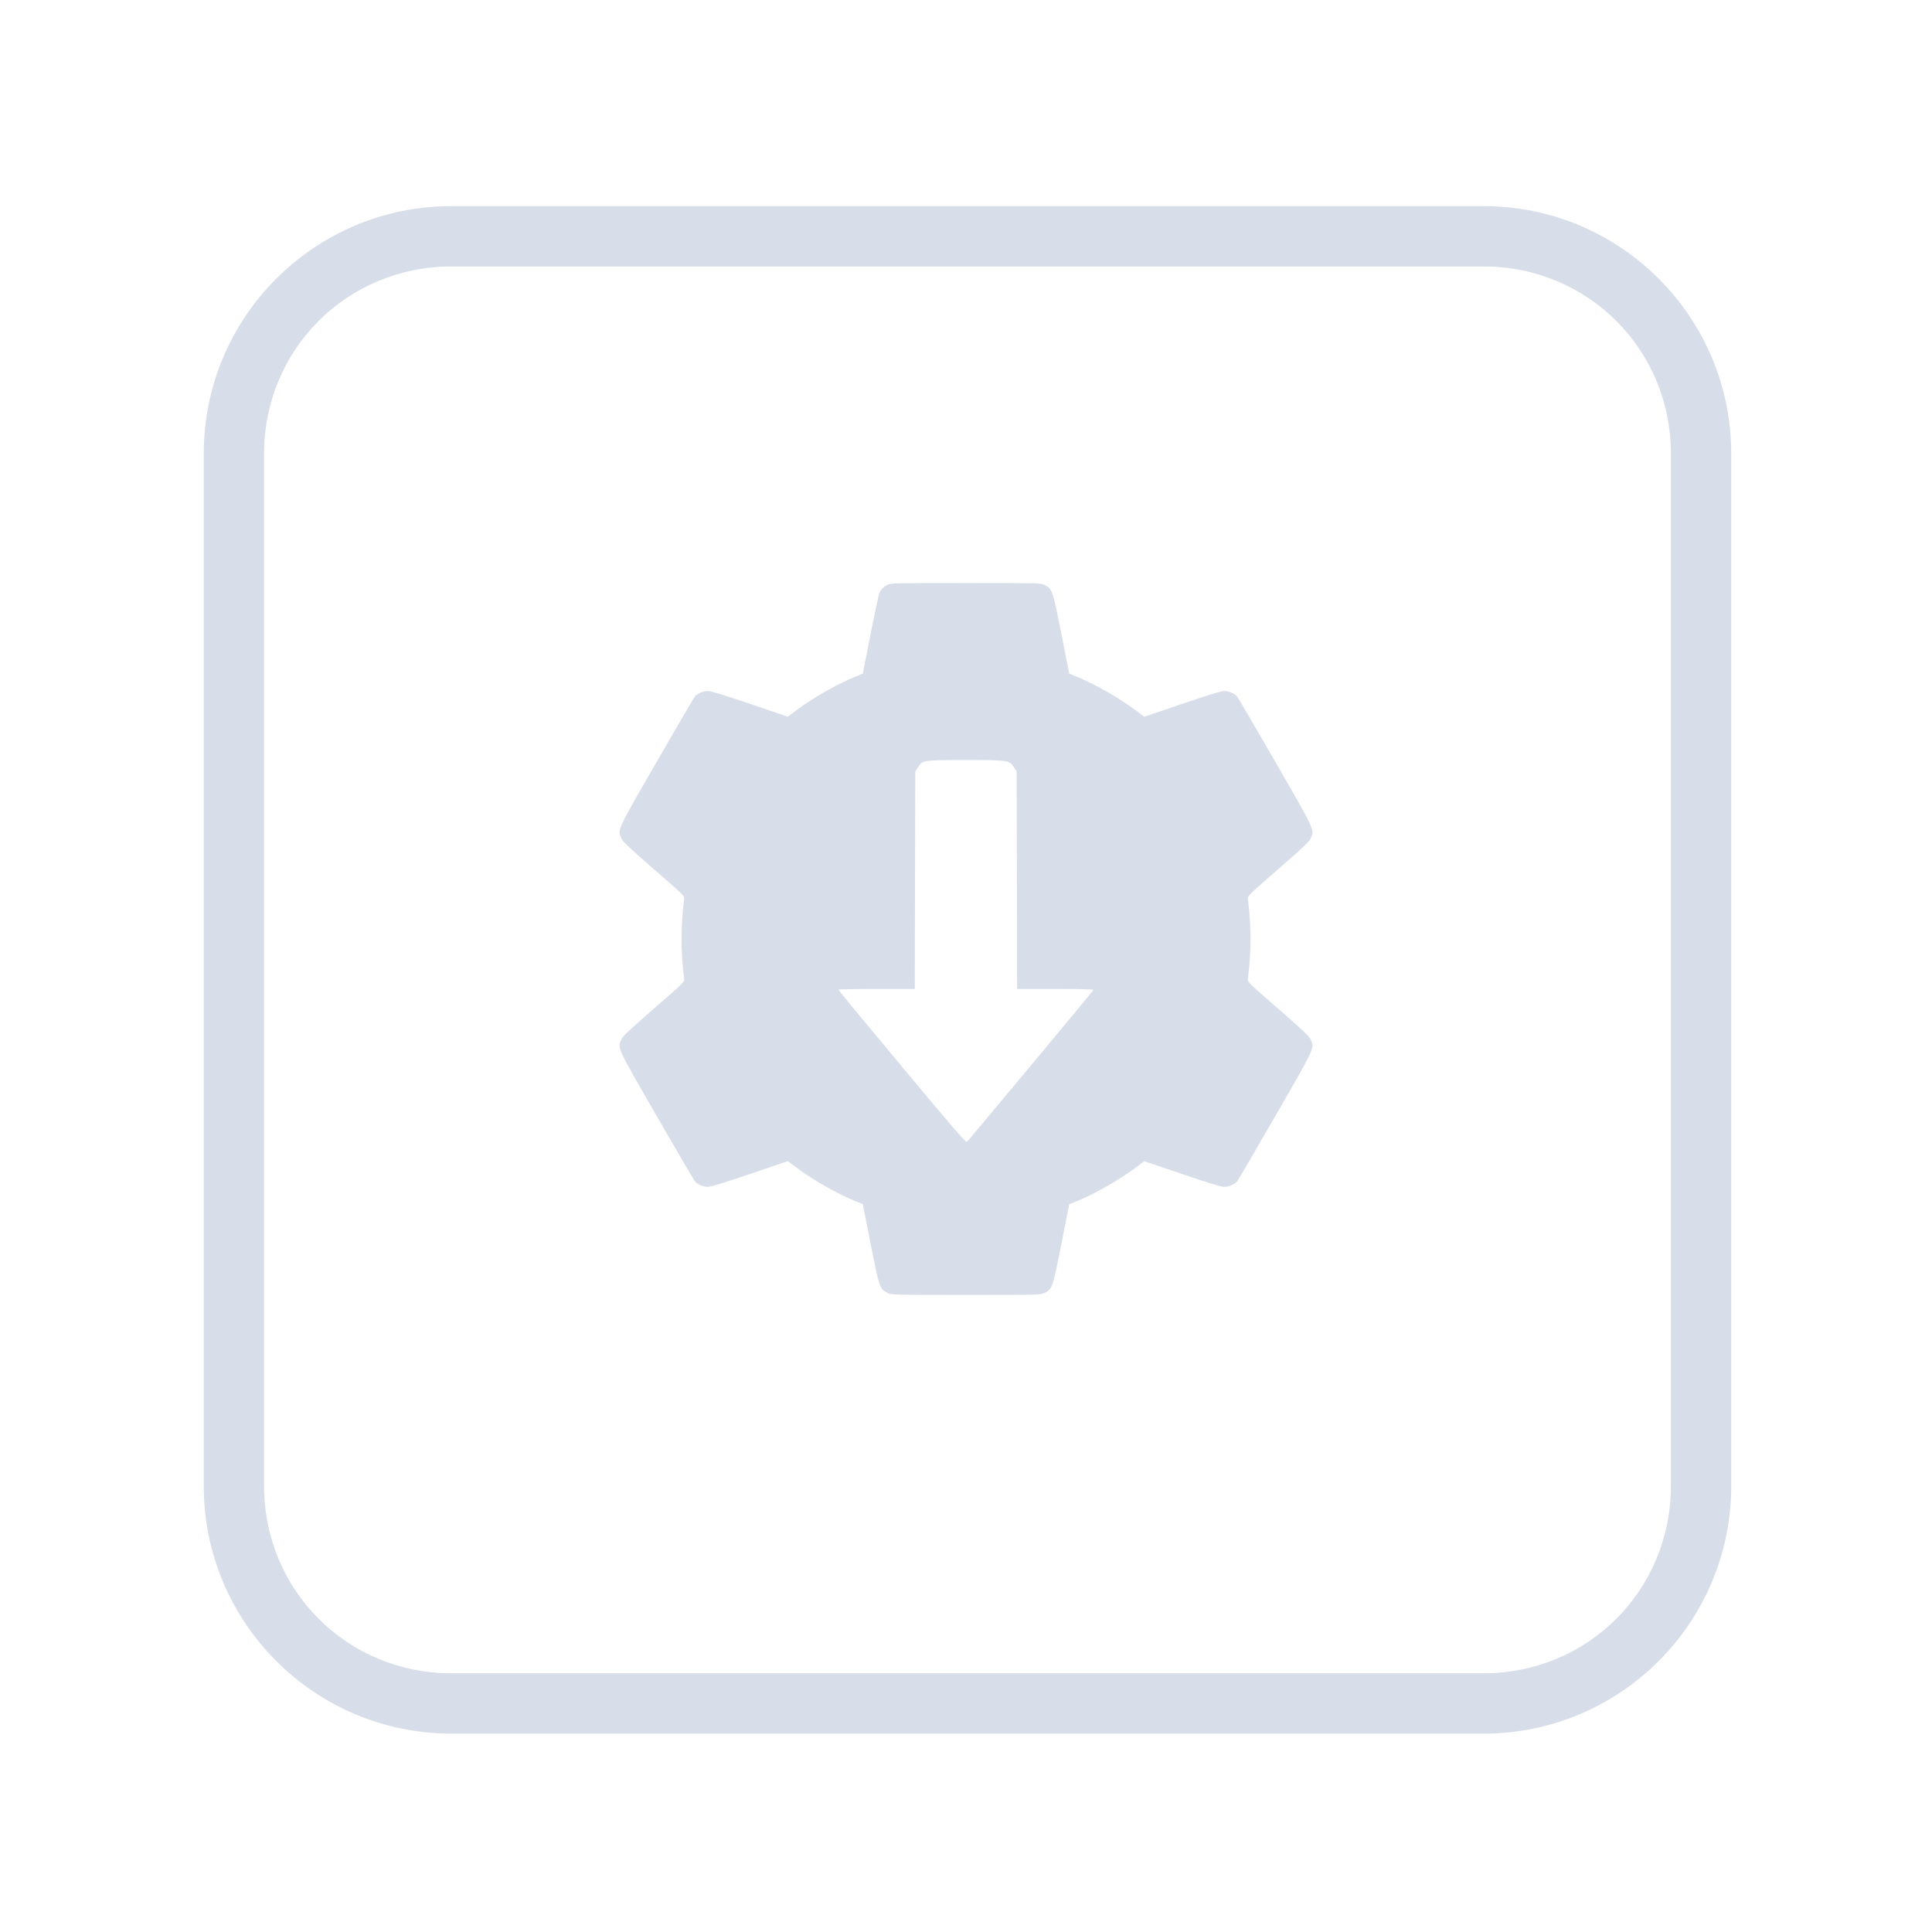 <?xml version='1.0' encoding='UTF-8'?>
<svg xmlns:inkscape="http://www.inkscape.org/namespaces/inkscape" xmlns:sodipodi="http://sodipodi.sourceforge.net/DTD/sodipodi-0.dtd" xmlns:xlink="http://www.w3.org/1999/xlink" xmlns="http://www.w3.org/2000/svg" xmlns:svg="http://www.w3.org/2000/svg" xmlns:rdf="http://www.w3.org/1999/02/22-rdf-syntax-ns#" xmlns:cc="http://creativecommons.org/ns#" xmlns:dc="http://purl.org/dc/elements/1.1/" width="64" height="64" version="1.1" id="svg73" sodipodi:docname="apk.svg" inkscape:version="1.4 (e7c3feb100, 2024-10-09)">
  <sodipodi:namedview pagecolor="#f5f7fa" bordercolor="#666666" borderopacity="1" objecttolerance="10" gridtolerance="10" guidetolerance="10" inkscape:pageopacity="0" inkscape:pageshadow="2" inkscape:window-width="1226" inkscape:window-height="669" id="namedview75" showgrid="false" inkscape:zoom="4.4470387" inkscape:cx="19.338712" inkscape:cy="24.735562" inkscape:window-x="413" inkscape:window-y="134" inkscape:window-maximized="0" inkscape:current-layer="g877" inkscape:document-rotation="0" inkscape:pagecheckerboard="0" inkscape:showpageshadow="2" inkscape:deskcolor="#d1d1d1"/>
  <defs id="defs29">
    <style id="current-color-scheme" type="text/css">.ColorScheme-Text {color:#d8dee9} .ColorScheme-Highlight {color:#3b4252}</style></defs>
  <g id="g877" transform="matrix(1.1,0,0,1.1,-3.185,-3.207)" style="">
    <path style="opacity:1;baseline-shift:baseline;display:inline;overflow:visible;vector-effect:none;fill:currentColor;enable-background:accumulate;stop-color:#000000;stop-opacity:1" d="m 16.486,9.123 c -4.114,0 -7.455,3.339 -7.455,7.453 v 31.092 c 0,4.114 3.341,7.455 7.455,7.455 h 31.09 c 4.114,0 7.455,-3.341 7.455,-7.455 V 16.576 c 0,-4.114 -3.341,-7.453 -7.455,-7.453 z m 0,1.818 h 31.09 c 3.138,0 5.637,2.496 5.637,5.635 v 31.092 c 0,3.138 -2.498,5.637 -5.637,5.637 H 16.486 c -3.138,0 -5.637,-2.498 -5.637,-5.637 V 16.576 c 0,-3.138 2.498,-5.635 5.637,-5.635 z" class="ColorScheme-Text" id="rect246"/>
  <path style="fill:currentColor;stroke:none;stroke-width:0.029" d="M 29.617,41.846 C 29.387,41.732 29.375,41.696 29.114,40.374 l -0.236,-1.195 -0.23,-0.094 C 28.099,38.861 27.387,38.455 26.88,38.077 l -0.261,-0.194 -1.139,0.387 c -0.791,0.268 -1.178,0.387 -1.267,0.387 -0.136,0 -0.31,-0.073 -0.389,-0.162 -0.026,-0.03 -0.543,-0.913 -1.149,-1.964 -1.21,-2.099 -1.187,-2.049 -1.071,-2.308 0.046,-0.104 0.222,-0.271 0.982,-0.932 0.923,-0.804 0.925,-0.806 0.912,-0.906 -0.105,-0.788 -0.105,-1.59 -1.88e-4,-2.389 0.013,-0.1 0.011,-0.103 -0.912,-0.906 -0.759,-0.661 -0.935,-0.828 -0.982,-0.932 -0.115,-0.258 -0.139,-0.208 1.071,-2.307 0.606,-1.051 1.123,-1.936 1.149,-1.965 0.079,-0.089 0.254,-0.162 0.389,-0.162 0.089,0 0.478,0.119 1.267,0.387 l 1.139,0.387 0.262,-0.195 c 0.507,-0.378 1.219,-0.784 1.768,-1.008 l 0.23,-0.094 0.227,-1.156 c 0.125,-0.636 0.245,-1.2 0.267,-1.255 0.053,-0.13 0.115,-0.196 0.246,-0.263 0.102,-0.052 0.206,-0.054 2.358,-0.054 2.235,0 2.252,4.36e-4 2.377,0.061 0.232,0.112 0.243,0.147 0.505,1.472 l 0.236,1.195 0.23,0.094 c 0.55,0.225 1.262,0.631 1.769,1.009 l 0.262,0.195 1.14,-0.387 c 0.781,-0.265 1.18,-0.387 1.266,-0.387 0.134,0 0.308,0.073 0.387,0.162 0.026,0.029 0.543,0.913 1.149,1.964 1.21,2.099 1.186,2.048 1.071,2.308 -0.046,0.104 -0.22,0.269 -0.981,0.932 -0.922,0.803 -0.925,0.806 -0.912,0.906 0.105,0.81 0.105,1.582 -7.9e-5,2.389 -0.013,0.1 -0.01,0.103 0.912,0.906 0.759,0.661 0.935,0.828 0.981,0.932 0.116,0.26 0.139,0.209 -1.071,2.308 -0.606,1.051 -1.122,1.935 -1.149,1.964 -0.079,0.089 -0.254,0.162 -0.388,0.162 -0.088,0 -0.482,-0.121 -1.267,-0.387 l -1.14,-0.387 -0.194,0.148 c -0.496,0.377 -1.226,0.801 -1.764,1.026 l -0.301,0.126 -0.236,1.194 c -0.262,1.325 -0.274,1.36 -0.505,1.472 -0.125,0.061 -0.142,0.061 -2.369,0.061 -2.235,-1.7e-5 -2.243,-2.3e-4 -2.367,-0.062 z m 4.313,-6.83 c 1.036,-1.243 1.887,-2.273 1.893,-2.289 0.006,-0.019 -0.392,-0.029 -1.144,-0.029 h -1.153 l -0.007,-3.276 -0.008,-3.276 -0.077,-0.116 c -0.15,-0.226 -0.146,-0.225 -1.449,-0.225 -1.302,0 -1.299,-5.21e-4 -1.449,0.225 l -0.077,0.116 -0.008,3.276 -0.007,3.276 h -1.151 c -0.633,0 -1.151,0.01 -1.15,0.022 2.35e-4,0.012 0.862,1.055 1.916,2.319 1.442,1.73 1.924,2.29 1.951,2.267 0.02,-0.016 0.883,-1.047 1.919,-2.29 z" id="path5" class="ColorScheme-Text"/>
    <g id="g8737" style="fill:currentColor;fill-opacity:1;stroke:none;stroke-width:0.369;stroke-dasharray:none;stroke-opacity:0.6" transform="matrix(0.899,0,0,0.899,-38.805,4.62)" class="ColorScheme-Text">
      <path style="fill:currentColor;fill-opacity:1;stroke:none;stroke-width:0.369;stroke-dasharray:none;stroke-opacity:0.6" d="m 32.878,16.655 c -2.432,0 -4.4,1.98 -4.4,4.4 v 8.8 c 0,2.42 1.969,4.4 4.4,4.4 2.431,0 4.4,-1.98 4.4,-4.4 v -8.8 c 0,-2.42 -1.968,-4.4 -4.4,-4.4 z m 0,2.2 c 1.214,0 2.2,0.88 2.2,2.2 0,1.1 -0.986,2.2 -2.2,2.2 -1.214,0 -2.2,-1.1 -2.2,-2.2 0,-1.32 0.986,-2.2 2.2,-2.2 z m 0,6.6 c 1.215,0 2.2,0.985 2.2,2.2 v 2.2 c 0,1.215 -0.985,2.2 -2.2,2.2 -1.215,0 -2.2,-0.985 -2.2,-2.2 v -2.2 c 0,-1.215 0.985,-2.2 2.2,-2.2 z" id="path20-1" class="ColorScheme-Text"/>
      <path style="fill:currentColor;fill-opacity:1;stroke:none;stroke-width:0.369;stroke-dasharray:none;stroke-opacity:0.6" d="m 31.838,9.511 h 1.1 c 0.045,-0.404 0,-1.1 0,-1.1 h -1.1 z m 1.1,0 v 1.1 h 1.1 v -1.1 z m 0,1.1 h -1.1 v 1.1 h 1.1 z m 0,1.1 v 1.1 h 1.1 v -1.1 z m 0,1.1 h -1.1 v 1.1 h 1.1 z m 0,1.1 v 1.1 h 1.1 v -1.1 z m 0,1.1 h -1.1 v 1.1 h 1.1 z m 0,1.1 c -0.136,1.751 1.101,0.886 1.1,0 z" id="path16" sodipodi:nodetypes="cccccccccccccccccccccccccccccccccccccc" class="ColorScheme-Text"/>
    </g>
  </g>
</svg>
